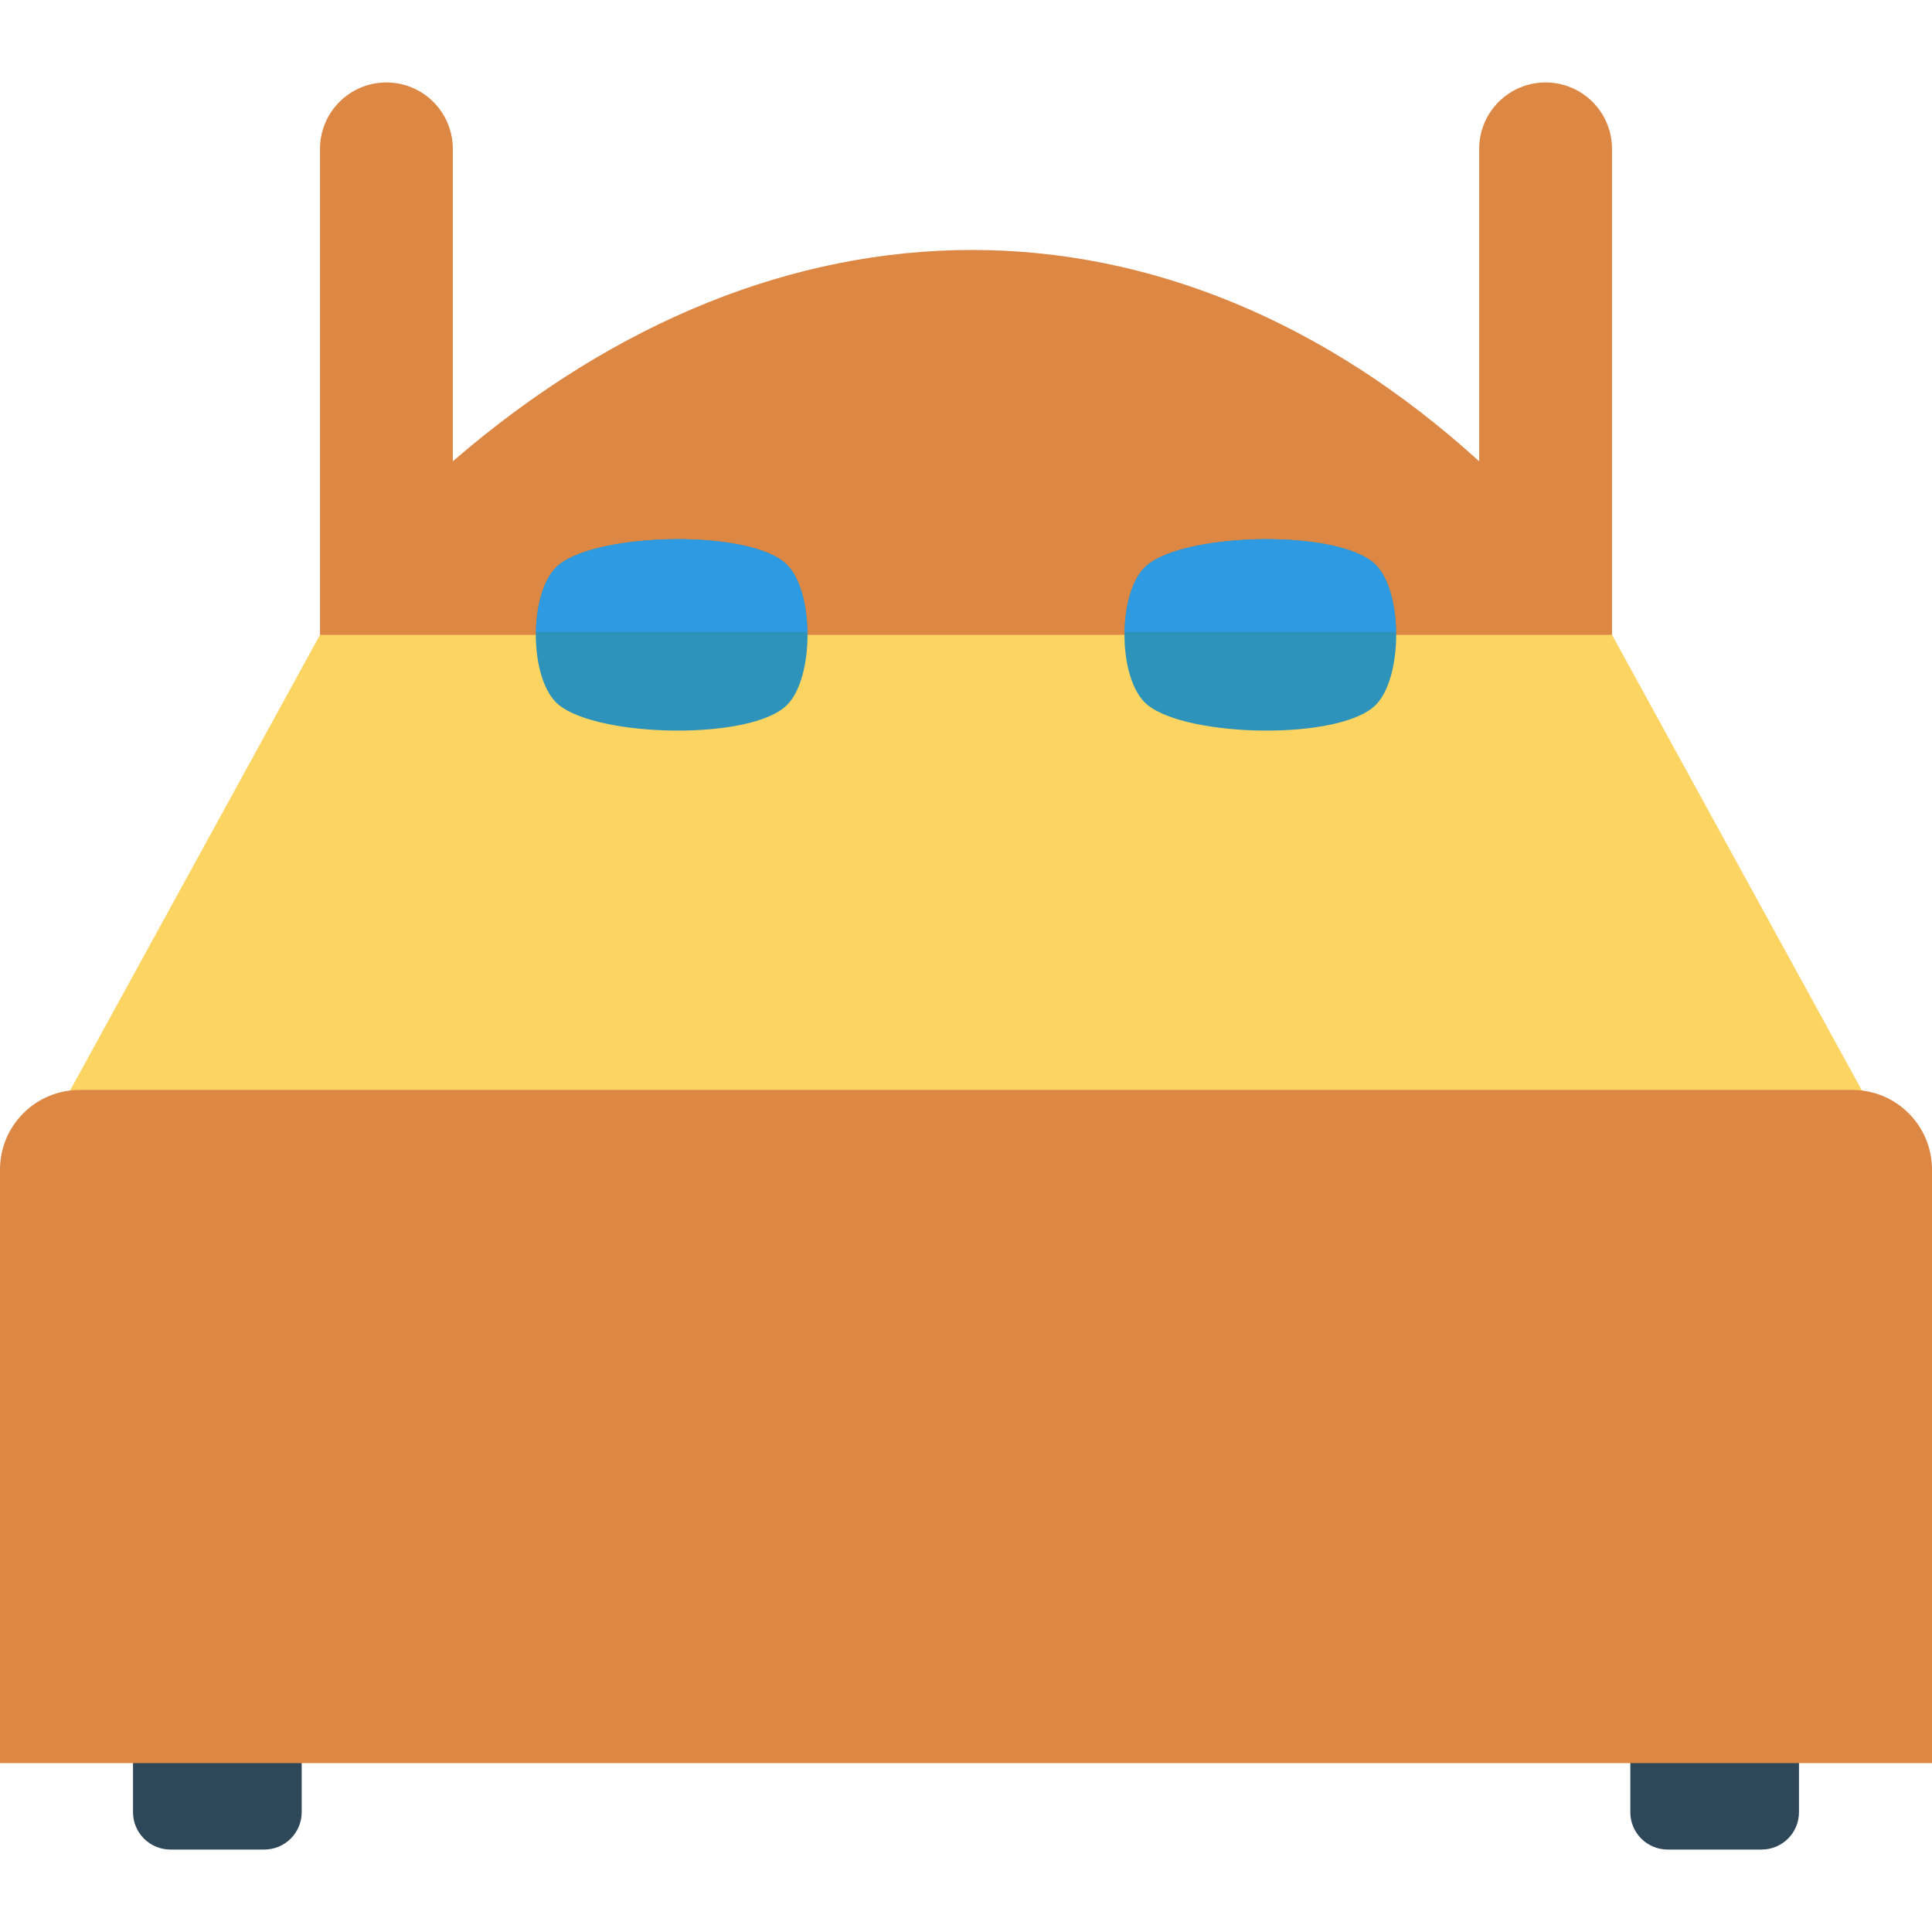 <?xml version="1.0" encoding="iso-8859-1"?>
<!-- Generator: Adobe Illustrator 19.0.0, SVG Export Plug-In . SVG Version: 6.00 Build 0)  -->
<svg version="1.1" id="Capa_1" xmlns="http://www.w3.org/2000/svg" xmlns:xlink="http://www.w3.org/1999/xlink" x="0px" y="0px"
	 viewBox="0 0 468.293 468.293" style="enable-background:new 0 0 468.293 468.293;" xml:space="preserve">
<g>
	<path style="fill:#2F4859;" d="M395.168,407.424v31.826c0,5.003,4.055,9.058,9.058,9.058h22.768c5.003,0,9.058-4.055,9.058-9.058
		v-31.826H395.168z"/>
	<path style="fill:#2F4859;" d="M41.299,448.308h22.768c5.003,0,9.058-4.055,9.058-9.058v-31.826H32.241v31.826
		C32.241,444.253,36.296,448.308,41.299,448.308z"/>
</g>
<path style="fill:#DC8744;" d="M390.732,189.009V36.082c0-8.89-7.207-16.097-16.097-16.097h-0.001
	c-8.89,0-16.097,7.207-16.097,16.097v75.732c-75.163-68.302-169.748-68.302-248.78,0V36.082c0-8.89-7.207-16.097-16.097-16.097
	h-0.001c-8.89,0-16.097,7.207-16.097,16.097v152.928H390.732z"/>
<polygon style="fill:#FCD462;" points="390.732,153.887 77.561,153.887 0,295.289 468.293,295.289 "/>
<path style="fill:#DC8744;" d="M0,283.491v143.872h468.293V283.491c0-10.658-8.64-19.299-19.299-19.299H19.299
	C8.64,264.192,0,272.832,0,283.491z"/>
<g>
	<path style="fill:#2D93BA;" d="M135.485,170.894c9.769,7.86,46.579,8.646,55.263,0c6.645-6.613,6.645-27.402,0-34.015
		c-8.684-8.646-45.494-7.86-55.263,0C128.009,142.891,128.009,164.883,135.485,170.894z"/>
	<path style="fill:#2D93BA;" d="M278.168,170.894c9.769,7.86,46.579,8.646,55.263,0c6.645-6.613,6.645-27.402,0-34.015
		c-8.684-8.646-45.494-7.86-55.263,0C270.692,142.891,270.692,164.883,278.168,170.894z"/>
</g>
<g>
	<path style="fill:#2E9AE1;" d="M195.687,153.156c-0.115-6.6-1.736-13.089-4.939-16.277c-8.684-8.645-45.494-7.859-55.263,0
		c-3.606,2.9-5.431,9.526-5.558,16.277H195.687z"/>
	<path style="fill:#2E9AE1;" d="M338.37,153.156c-0.115-6.6-1.736-13.089-4.939-16.277c-8.683-8.645-45.494-7.859-55.263,0
		c-3.606,2.9-5.431,9.526-5.558,16.277H338.37z"/>
</g>
<g>
</g>
<g>
</g>
<g>
</g>
<g>
</g>
<g>
</g>
<g>
</g>
<g>
</g>
<g>
</g>
<g>
</g>
<g>
</g>
<g>
</g>
<g>
</g>
<g>
</g>
<g>
</g>
<g>
</g>
</svg>
